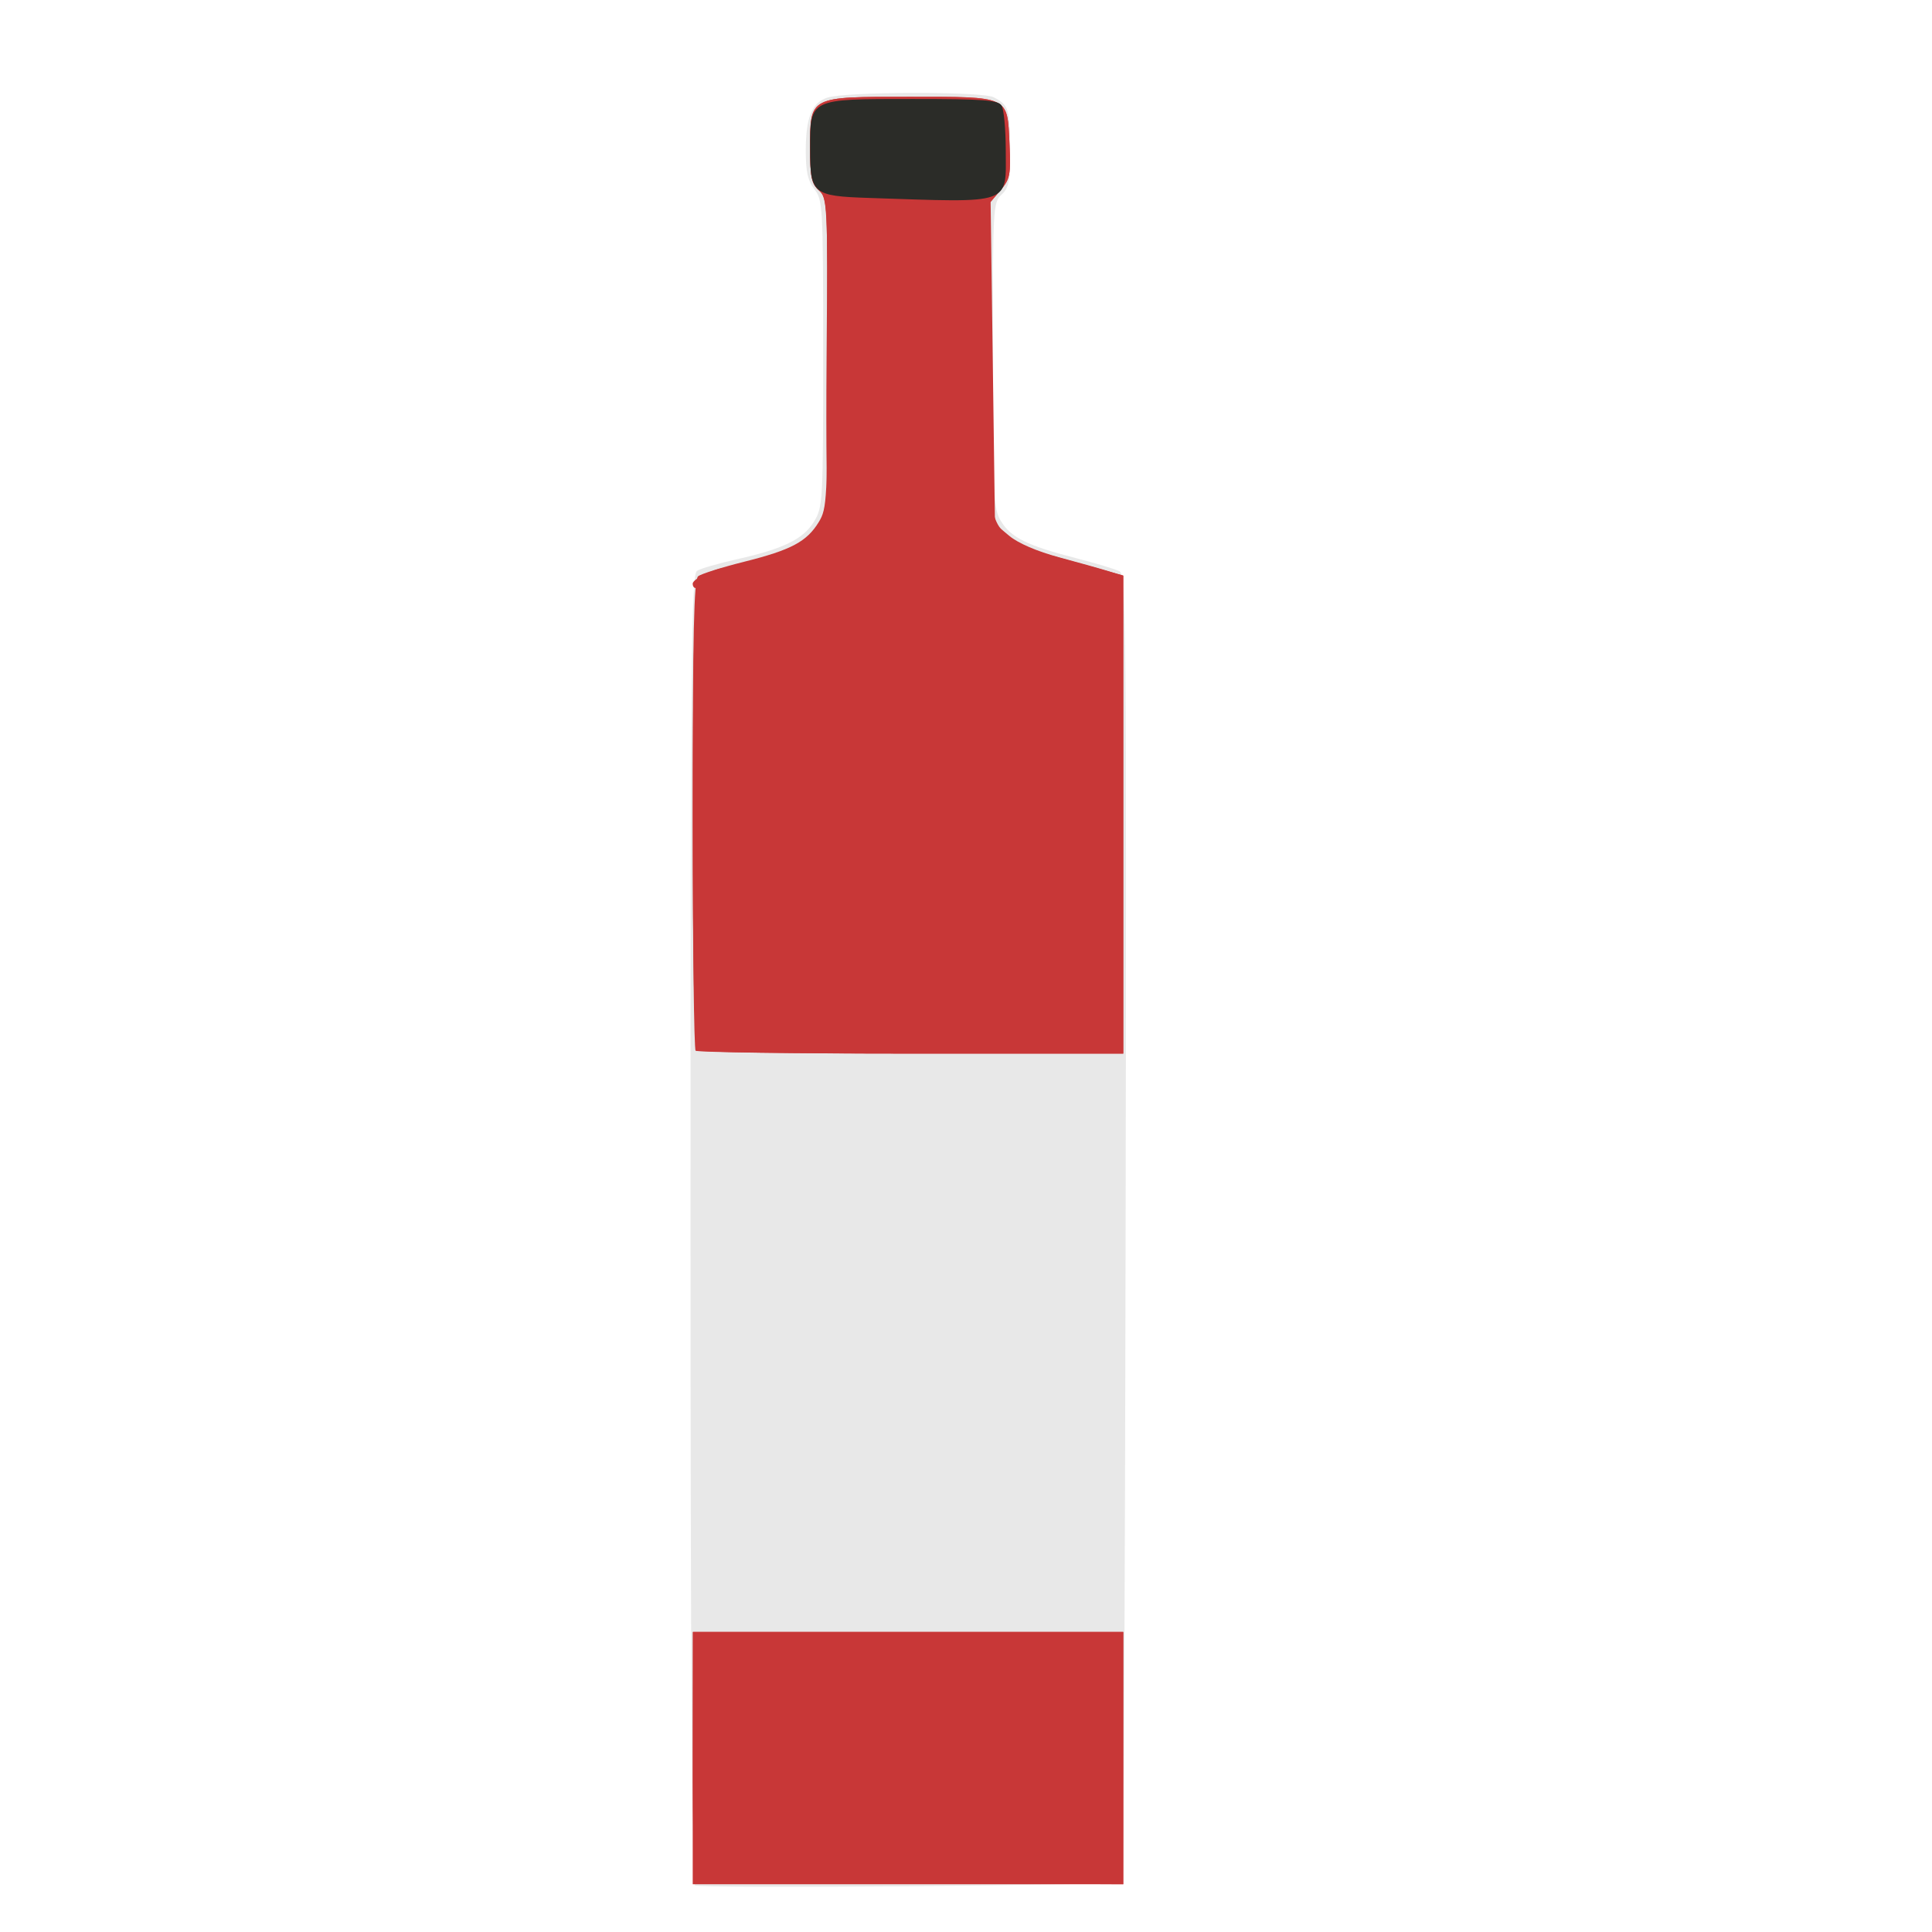 <?xml version="1.0" encoding="UTF-8" standalone="no"?>
<!-- Created with Inkscape (http://www.inkscape.org/) -->

<svg
   width="64"
   height="64"
   viewBox="0 0 16.933 16.933"
   version="1.1"
   id="svg5"
   inkscape:version="1.1 (c68e22c387, 2021-05-23)"
   sodipodi:docname="alkermes.svg"
   xmlns:inkscape="http://www.inkscape.org/namespaces/inkscape"
   xmlns:sodipodi="http://sodipodi.sourceforge.net/DTD/sodipodi-0.dtd"
   xmlns="http://www.w3.org/2000/svg"
   xmlns:svg="http://www.w3.org/2000/svg">
  <sodipodi:namedview
     id="namedview7"
     pagecolor="#ffffff"
     bordercolor="#999999"
     borderopacity="1"
     inkscape:pageshadow="0"
     inkscape:pageopacity="0"
     inkscape:pagecheckerboard="0"
     inkscape:document-units="mm"
     showgrid="false"
     width="64mm"
     units="px"
     inkscape:zoom="4.1524866"
     inkscape:cx="23.239088"
     inkscape:cy="46.839405"
     inkscape:window-width="1920"
     inkscape:window-height="1009"
     inkscape:window-x="-8"
     inkscape:window-y="-8"
     inkscape:window-maximized="1"
     inkscape:current-layer="g12393" />
  <defs
     id="defs2" />
  <g
     inkscape:label="Calque 1"
     inkscape:groupmode="layer"
     id="layer1">
    <g
       id="g977"
       transform="translate(0.087,0.035)">
      <g
         id="g4718"
         transform="matrix(1.143,0,0,1.143,-1.154,-1.255)">
        <g
           id="g10951"
           transform="translate(-0.746,-0.341)">
          <g
             id="g11904"
             transform="translate(0.112,0.167)">
            <g
               id="g12393"
               transform="matrix(0.144,0,0,0.144,7.874,7.365)">
              <path
                 style="fill:#e8e8e8;stroke-width:0.232"
                 d="m -6.793,57.87 c -0.153,-0.117 -0.232,-12.05 -0.232,-34.98 0,-30.685 0.041,-34.829 0.347,-35.021 0.191,-0.12 1.129,-0.392 2.084,-0.605 2.501,-0.558 3.56,-1.07 4.136,-2.002 0.482,-0.78 0.496,-1.027 0.496,-8.959 0,-7.806 -0.02,-8.182 -0.463,-8.746 -0.352,-0.448 -0.463,-0.939 -0.463,-2.052 0,-1.753 0.318,-2.548 1.132,-2.827 0.959,-0.329 8.263,-0.347 8.881,-0.022 0.798,0.42 0.864,0.631 0.868,2.776 0.003,1.699 -0.064,2.052 -0.46,2.41 -0.446,0.404 -0.463,0.713 -0.462,8.546 6.947e-4,7.543 0.032,8.178 0.436,8.84 0.531,0.87 1.4,1.3 3.963,1.96 1.083,0.279 2.14,0.597 2.35,0.707 0.352,0.184 0.377,2.885 0.324,34.945 -0.032,19.11 -0.104,34.792 -0.16,34.848 -0.185,0.185 -22.539,0.363 -22.776,0.181 z"
                 id="path12401" />
              <path
                 style="fill:#c83737;stroke-width:0.232"
                 d="M -6.908,51.093 V 44.377 H 4.555 16.018 v 6.716 6.716 H 4.555 -6.908 Z m 0.154,-37.67 c -0.085,-0.085 -0.154,-5.752 -0.154,-12.593 0,-9.673 0.064,-12.49 0.289,-12.67 0.159,-0.127 1.263,-0.475 2.452,-0.773 2.504,-0.627 3.336,-1.07 3.975,-2.119 0.436,-0.716 0.46,-1.181 0.461,-8.998 8.3483e-4,-7.949 -0.016,-8.258 -0.462,-8.662 -0.388,-0.351 -0.463,-0.713 -0.463,-2.236 0,-2.782 -0.075,-2.743 5.282,-2.743 5.356,0 5.217,-0.065 5.333,2.487 0.075,1.656 0.031,1.895 -0.46,2.466 l -0.544,0.632 0.116,8.58 0.116,8.58 0.761,0.635 c 0.469,0.391 1.491,0.831 2.663,1.145 1.046,0.28 2.241,0.617 2.655,0.747 l 0.753,0.237 V 0.859 13.578 H 4.709 c -6.22,0 -11.378,-0.069 -11.463,-0.154 z"
                 id="path12399" />
              <path
                 style="fill:#c83737;stroke-width:0.232"
                 d="M -1.235,57.635 4.555,57.57 4.499,51.379 C 4.468,47.974 4.442,45.057 4.441,44.898 4.439,44.675 3.195,44.609 -1.003,44.609 c -5.026,0 -5.443,0.031 -5.449,0.405 -0.004,0.223 -8.105e-4,3.089 0.007,6.368 0.01,4.046 -0.064,5.963 -0.231,5.963 -0.167,0 -0.239,-2.069 -0.225,-6.484 l 0.02,-6.484 H 4.568 16.018 v 6.716 6.716 L 4.497,57.755 c -6.337,-0.03 -8.916,-0.083 -5.732,-0.12 z M -6.757,13.404 c -0.059,-0.096 2.41,-0.174 5.486,-0.174 3.077,0 5.62,-0.078 5.652,-0.174 0.032,-0.096 0.058,-10.23 0.058,-22.521 V -31.811 H 2.47 0.502 l -0.004,8.163 c -0.002,4.49 -0.08,8.284 -0.174,8.431 -0.094,0.147 -0.14,-3.559 -0.104,-8.236 0.064,-8.301 0.055,-8.514 -0.405,-8.93 -0.398,-0.36 -0.471,-0.71 -0.471,-2.243 0,-2.782 -0.075,-2.743 5.282,-2.743 5.355,0 5.217,-0.064 5.332,2.482 0.077,1.685 0.037,1.884 -0.508,2.531 l -0.591,0.703 -0.014,8.03 c -0.015,8.76 0.002,8.891 1.327,9.835 0.355,0.253 1.242,0.626 1.972,0.829 0.73,0.203 1.9,0.528 2.6,0.723 l 1.274,0.354 V 0.847 13.578 H 4.684 c -6.233,0 -11.382,-0.078 -11.441,-0.174 z M -6.905,1.144 c -0.002,-7.381 0.081,-11.907 0.22,-11.993 0.307,-0.19 0.317,23.03 0.01,23.5 -0.149,0.229 -0.228,-3.697 -0.23,-11.507 z m -0.004,-12.589 c 0,-0.302 1.567,-0.977 1.932,-0.832 0.147,0.058 -0.08,0.183 -0.505,0.277 -0.425,0.094 -0.827,0.312 -0.893,0.485 -0.142,0.37 -0.534,0.423 -0.534,0.071 z m 2.895,-1.146 c 0.255,-0.109 0.672,-0.196 0.926,-0.192 0.372,0.005 0.35,0.043 -0.116,0.192 -0.792,0.254 -1.401,0.254 -0.811,0 z m 1.525,-0.308 c 0.401,-0.319 2.279,-1.24 2.17,-1.065 -0.143,0.232 -1.82,1.141 -2.103,1.141 -0.09,0 -0.12,-0.034 -0.067,-0.077 z"
                 id="path12397" />
              <path
                 style="fill:#2b2c28;stroke-width:0.232"
                 d="m 2.479,-31.985 c -2.996,-0.099 -3.135,-0.214 -3.135,-2.606 0,-2.7 -0.075,-2.663 5.475,-2.663 3.748,0 4.537,0.058 4.719,0.347 0.121,0.191 0.221,1.253 0.223,2.361 0.005,2.962 0.42,2.816 -7.283,2.561 z"
                 id="path12395" />
            </g>
          </g>
        </g>
      </g>
    </g>
  </g>
</svg>
